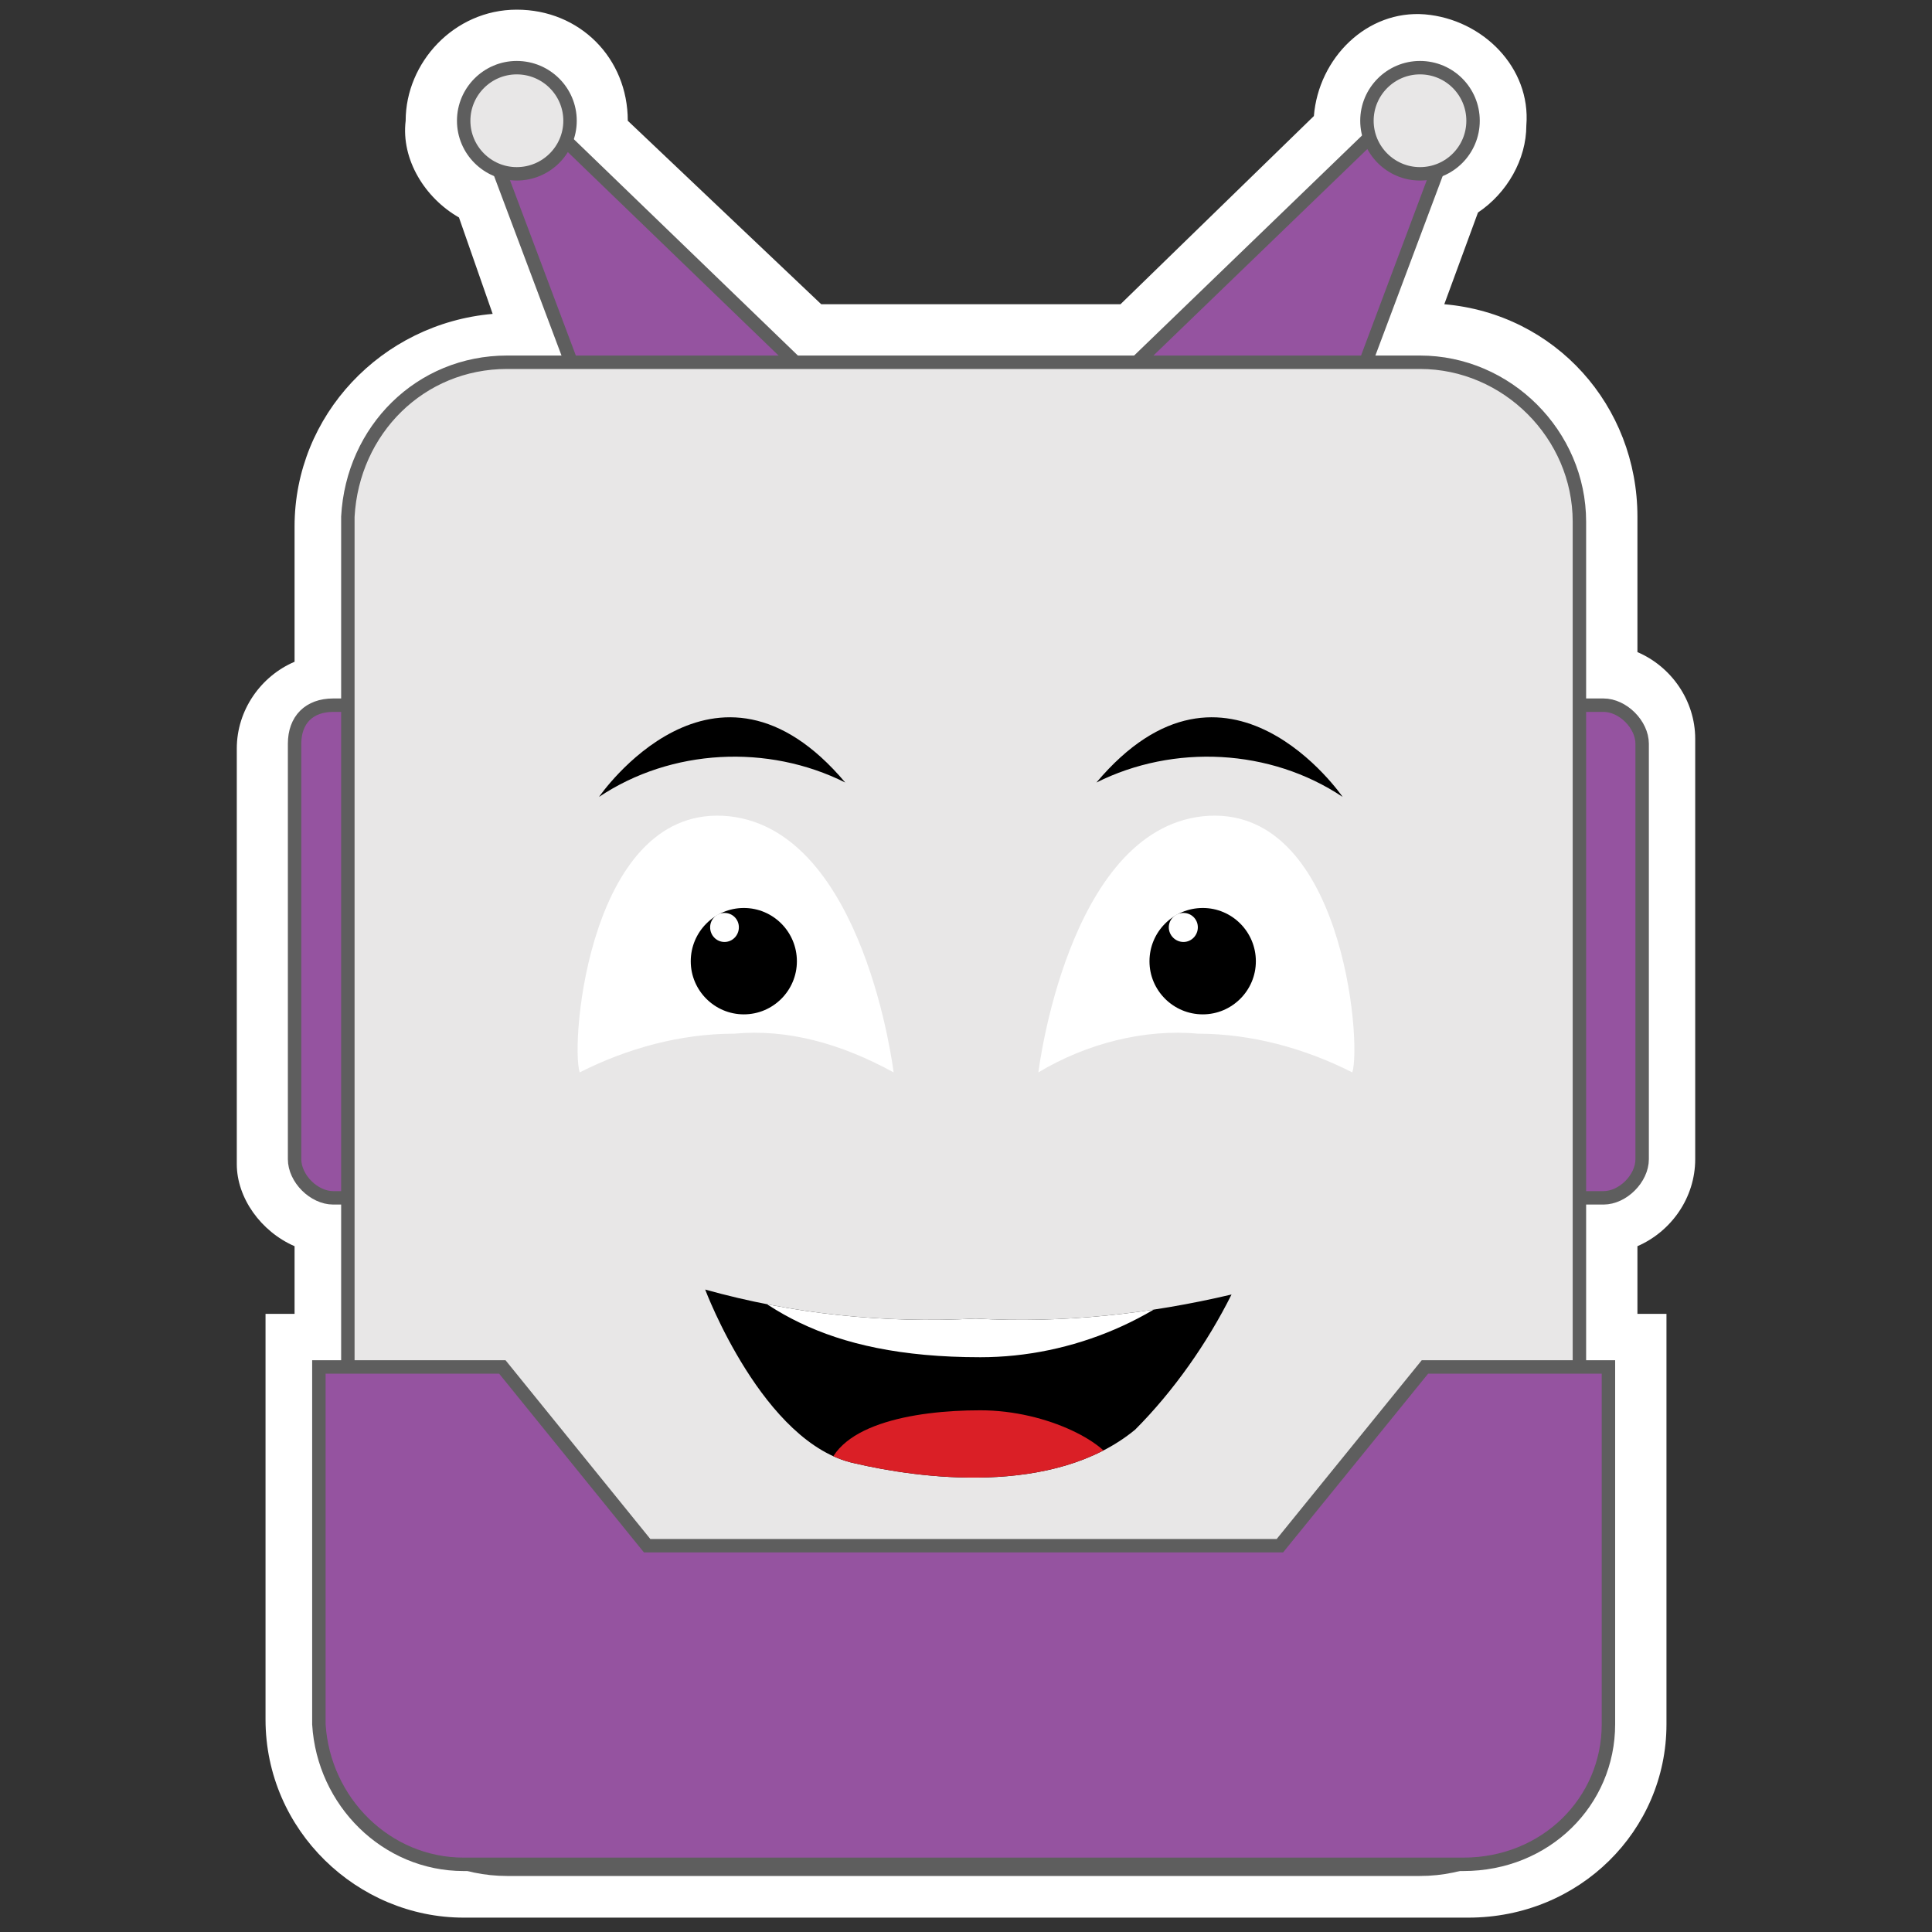<?xml version="1.0" encoding="UTF-8"?>
<svg xmlns="http://www.w3.org/2000/svg" xmlns:xlink="http://www.w3.org/1999/xlink" width="32pt" height="32pt" viewBox="0 0 32 32" version="1.1">
<rect x="0" y="0" width="32" height="32" fill="#333333" stroke="none"/>
<defs>
<clipPath id="clip1">
  <path d="M 11 21 L 21 21 L 21 23 L 11 23 Z M 11 21 "/>
</clipPath>
<clipPath id="clip2">
  <path d="M 14.16 24.238 C 15.199 24.48 17.441 24.801 18.801 23.68 C 19.441 23.039 20 22.238 20.398 21.441 C 19.039 21.762 17.602 21.922 16.16 21.84 C 14.641 21.922 13.121 21.762 11.68 21.359 C 11.68 21.359 12.641 23.922 14.16 24.238 Z M 14.16 24.238 "/>
</clipPath>
<clipPath id="clip3">
  <path d="M 13 23 L 19 23 L 19 25 L 13 25 Z M 13 23 "/>
</clipPath>
<clipPath id="clip4">
  <path d="M 14.16 24.238 C 15.199 24.48 17.441 24.801 18.801 23.68 C 19.441 23.039 20 22.238 20.398 21.441 C 19.039 21.762 17.602 21.922 16.16 21.84 C 14.641 21.922 13.121 21.762 11.68 21.359 C 11.68 21.359 12.641 23.922 14.16 24.238 Z M 14.16 24.238 "/>
</clipPath>
</defs>
<g id="surface1">
<path style=" stroke:none;fill-rule:nonzero;fill:rgb(100%,100%,100%);fill-opacity:1;" d="M 7.68 31.762 C 5.922 31.762 4.398 30.32 4.398 28.48 L 4.398 21.762 L 4.879 21.762 L 4.879 20.641 C 4.32 20.398 3.922 19.84 3.922 19.281 L 3.922 12.398 C 3.922 11.762 4.32 11.199 4.879 10.961 L 4.879 8.719 C 4.879 6.879 6.32 5.359 8.16 5.199 L 7.602 3.602 C 7.039 3.281 6.641 2.641 6.719 2 C 6.719 1.039 7.52 0.16 8.559 0.16 C 9.602 0.16 10.398 0.961 10.398 2 L 13.602 5.039 L 18.559 5.039 L 21.762 1.922 C 21.84 0.961 22.641 0.16 23.602 0.238 C 24.559 0.32 25.359 1.121 25.281 2.078 C 25.281 2.641 24.961 3.199 24.48 3.52 L 23.922 5.039 C 25.762 5.199 27.121 6.719 27.121 8.559 L 27.121 10.801 C 27.68 11.039 28.078 11.602 28.078 12.238 L 28.078 19.199 C 28.078 19.84 27.68 20.398 27.121 20.641 L 27.121 21.762 L 27.602 21.762 L 27.602 28.559 C 27.602 30.32 26.16 31.762 24.32 31.762 Z M 7.68 31.762 "/>
<path style="fill-rule:nonzero;fill:rgb(58.431%,32.549%,62.745%);fill-opacity:1;stroke-width:0.278;stroke-linecap:butt;stroke-linejoin:miter;stroke:rgb(36.863%,36.863%,36.863%);stroke-opacity:1;stroke-miterlimit:10;" d="M 32.402 14.6 L 33.198 14.6 C 33.599 14.6 33.999 15 33.999 15.4 L 33.999 23.999 C 33.999 24.399 33.599 24.8 33.198 24.8 L 32.402 24.8 C 32.002 24.8 31.602 24.399 31.602 23.999 L 31.602 15.4 C 31.602 14.902 31.899 14.6 32.402 14.6 Z M 32.402 14.6 " transform="matrix(0.8,0,0,0.8,0,0)"/>
<path style="fill-rule:nonzero;fill:rgb(58.431%,32.549%,62.745%);fill-opacity:1;stroke-width:0.278;stroke-linecap:butt;stroke-linejoin:miter;stroke:rgb(36.863%,36.863%,36.863%);stroke-opacity:1;stroke-miterlimit:10;" d="M 6.899 14.6 L 7.7 14.6 C 8.101 14.6 8.501 15 8.501 15.4 L 8.501 23.999 C 8.501 24.399 8.101 24.8 7.7 24.8 L 6.899 24.8 C 6.499 24.8 6.099 24.399 6.099 23.999 L 6.099 15.4 C 6.099 14.902 6.401 14.6 6.899 14.6 Z M 6.899 14.6 " transform="matrix(0.8,0,0,0.8,0,0)"/>
<path style="fill-rule:nonzero;fill:rgb(58.431%,32.549%,62.745%);fill-opacity:1;stroke-width:0.278;stroke-linecap:butt;stroke-linejoin:miter;stroke:rgb(36.863%,36.863%,36.863%);stroke-opacity:1;stroke-miterlimit:10;" d="M 27.9 8.501 L 30 2.9 L 28.301 2.9 L 22.5 8.501 L 27.1 8.398 " transform="matrix(0.8,0,0,0.8,0,0)"/>
<path style="fill-rule:nonzero;fill:rgb(90.98%,90.588%,90.588%);fill-opacity:1;stroke-width:0.278;stroke-linecap:butt;stroke-linejoin:miter;stroke:rgb(36.863%,36.863%,36.863%);stroke-opacity:1;stroke-miterlimit:10;" d="M 30.498 2.5 C 30.498 3.105 30.01 3.599 29.399 3.599 C 28.794 3.599 28.301 3.105 28.301 2.5 C 28.301 1.895 28.794 1.401 29.399 1.401 C 30.01 1.401 30.498 1.895 30.498 2.5 Z M 30.498 2.5 " transform="matrix(0.8,0,0,0.8,0,0)"/>
<path style="fill-rule:nonzero;fill:rgb(58.431%,32.549%,62.745%);fill-opacity:1;stroke-width:0.278;stroke-linecap:butt;stroke-linejoin:miter;stroke:rgb(36.863%,36.863%,36.863%);stroke-opacity:1;stroke-miterlimit:10;" d="M 12.202 8.501 L 10.098 2.9 L 11.699 2.9 L 17.5 8.501 L 12.998 8.398 " transform="matrix(0.8,0,0,0.8,0,0)"/>
<path style="fill-rule:nonzero;fill:rgb(90.98%,90.588%,90.588%);fill-opacity:1;stroke-width:0.278;stroke-linecap:butt;stroke-linejoin:miter;stroke:rgb(36.863%,36.863%,36.863%);stroke-opacity:1;stroke-miterlimit:10;" d="M 11.802 2.5 C 11.802 3.105 11.309 3.599 10.698 3.599 C 10.093 3.599 9.6 3.105 9.6 2.5 C 9.6 1.895 10.093 1.401 10.698 1.401 C 11.309 1.401 11.802 1.895 11.802 2.5 Z M 11.802 2.5 " transform="matrix(0.8,0,0,0.8,0,0)"/>
<path style="fill-rule:nonzero;fill:rgb(90.98%,90.588%,90.588%);fill-opacity:1;stroke-width:0.278;stroke-linecap:butt;stroke-linejoin:miter;stroke:rgb(36.863%,36.863%,36.863%);stroke-opacity:1;stroke-miterlimit:10;" d="M 10.498 7.5 L 29.399 7.5 C 31.201 7.5 32.7 8.999 32.7 10.801 L 32.7 35.4 C 32.7 37.202 31.201 38.701 29.399 38.701 L 10.498 38.701 C 8.701 38.701 7.202 37.202 7.202 35.4 L 7.202 10.698 C 7.3 8.901 8.701 7.5 10.498 7.5 Z M 10.498 7.5 " transform="matrix(0.8,0,0,0.8,0,0)"/>
<path style=" stroke:none;fill-rule:nonzero;fill:rgb(100%,100%,100%);fill-opacity:1;" d="M 17.199 17.762 C 17.199 17.762 17.68 13.762 19.922 13.52 C 22.238 13.281 22.559 17.281 22.398 17.762 C 21.602 17.359 20.719 17.121 19.84 17.121 C 18.961 17.039 18 17.281 17.199 17.762 Z M 17.199 17.762 "/>
<path style=" stroke:none;fill-rule:nonzero;fill:rgb(100%,100%,100%);fill-opacity:1;" d="M 14.801 17.762 C 14.801 17.762 14.32 13.762 12.078 13.52 C 9.762 13.281 9.441 17.281 9.602 17.762 C 10.398 17.359 11.281 17.121 12.16 17.121 C 13.039 17.039 13.922 17.281 14.801 17.762 Z M 14.801 17.762 "/>
<path style=" stroke:none;fill-rule:nonzero;fill:rgb(0%,0%,0%);fill-opacity:1;" d="M 13.199 15.922 C 13.199 16.406 12.805 16.801 12.32 16.801 C 11.836 16.801 11.441 16.406 11.441 15.922 C 11.441 15.434 11.836 15.039 12.32 15.039 C 12.805 15.039 13.199 15.434 13.199 15.922 Z M 13.199 15.922 "/>
<path style=" stroke:none;fill-rule:nonzero;fill:rgb(0%,0%,0%);fill-opacity:1;" d="M 20.801 15.922 C 20.801 16.406 20.406 16.801 19.922 16.801 C 19.434 16.801 19.039 16.406 19.039 15.922 C 19.039 15.434 19.434 15.039 19.922 15.039 C 20.406 15.039 20.801 15.434 20.801 15.922 Z M 20.801 15.922 "/>
<path style=" stroke:none;fill-rule:nonzero;fill:rgb(100%,100%,100%);fill-opacity:1;" d="M 12.238 15.359 C 12.238 15.492 12.133 15.602 12 15.602 C 11.867 15.602 11.762 15.492 11.762 15.359 C 11.762 15.227 11.867 15.121 12 15.121 C 12.133 15.121 12.238 15.227 12.238 15.359 Z M 12.238 15.359 "/>
<path style=" stroke:none;fill-rule:nonzero;fill:rgb(100%,100%,100%);fill-opacity:1;" d="M 19.84 15.359 C 19.84 15.492 19.734 15.602 19.602 15.602 C 19.469 15.602 19.359 15.492 19.359 15.359 C 19.359 15.227 19.469 15.121 19.602 15.121 C 19.734 15.121 19.84 15.227 19.84 15.359 Z M 19.84 15.359 "/>
<path style=" stroke:none;fill-rule:nonzero;fill:rgb(0%,0%,0%);fill-opacity:1;" d="M 14.16 24.238 C 15.199 24.48 17.441 24.801 18.801 23.68 C 19.441 23.039 20 22.238 20.398 21.441 C 19.039 21.762 17.602 21.922 16.16 21.84 C 14.641 21.922 13.121 21.762 11.68 21.359 C 11.68 21.359 12.641 23.922 14.16 24.238 Z M 14.16 24.238 "/>
<g clip-path="url(#clip1)" clip-rule="nonzero">
<g clip-path="url(#clip2)" clip-rule="nonzero">
<path style=" stroke:none;fill-rule:nonzero;fill:rgb(100%,100%,100%);fill-opacity:1;" d="M 20.32 20.719 C 19.281 21.84 17.762 22.48 16.238 22.48 C 13.602 22.48 12.48 21.602 11.52 20.559 Z M 20.32 20.719 "/>
</g>
</g>
<g clip-path="url(#clip3)" clip-rule="nonzero">
<g clip-path="url(#clip4)" clip-rule="nonzero">
<path style=" stroke:none;fill-rule:nonzero;fill:rgb(85.49%,12.157%,14.902%);fill-opacity:1;" d="M 18.48 24.32 C 18.398 23.922 17.359 23.359 16.238 23.359 C 15.121 23.359 13.762 23.602 13.68 24.48 C 13.68 25.359 16.641 25.602 17.441 25.199 C 18 24.879 18.559 24.801 18.48 24.32 Z M 18.48 24.32 "/>
</g>
</g>
<path style="fill-rule:nonzero;fill:rgb(58.431%,32.549%,62.745%);fill-opacity:1;stroke-width:0.278;stroke-linecap:butt;stroke-linejoin:miter;stroke:rgb(36.863%,36.863%,36.863%);stroke-opacity:1;stroke-miterlimit:10;" d="M 33.301 28.301 L 33.301 35.698 C 33.301 37.3 32.002 38.599 30.298 38.599 L 9.6 38.599 C 7.998 38.599 6.699 37.3 6.602 35.698 L 6.602 28.301 L 10.4 28.301 L 13.398 32.002 L 26.499 32.002 L 29.502 28.301 Z M 33.301 28.301 " transform="matrix(0.8,0,0,0.8,0,0)"/>
<path style=" stroke:none;fill-rule:nonzero;fill:rgb(0%,0%,0%);fill-opacity:1;" d="M 18.16 12.961 C 19.441 12.32 21.039 12.398 22.238 13.199 C 22.238 13.199 20.32 10.398 18.16 12.961 Z M 18.16 12.961 "/>
<path style=" stroke:none;fill-rule:nonzero;fill:rgb(0%,0%,0%);fill-opacity:1;" d="M 14 12.961 C 12.719 12.32 11.121 12.398 9.922 13.199 C 9.922 13.199 11.84 10.398 14 12.961 Z M 14 12.961 "/>
</g>
</svg>
